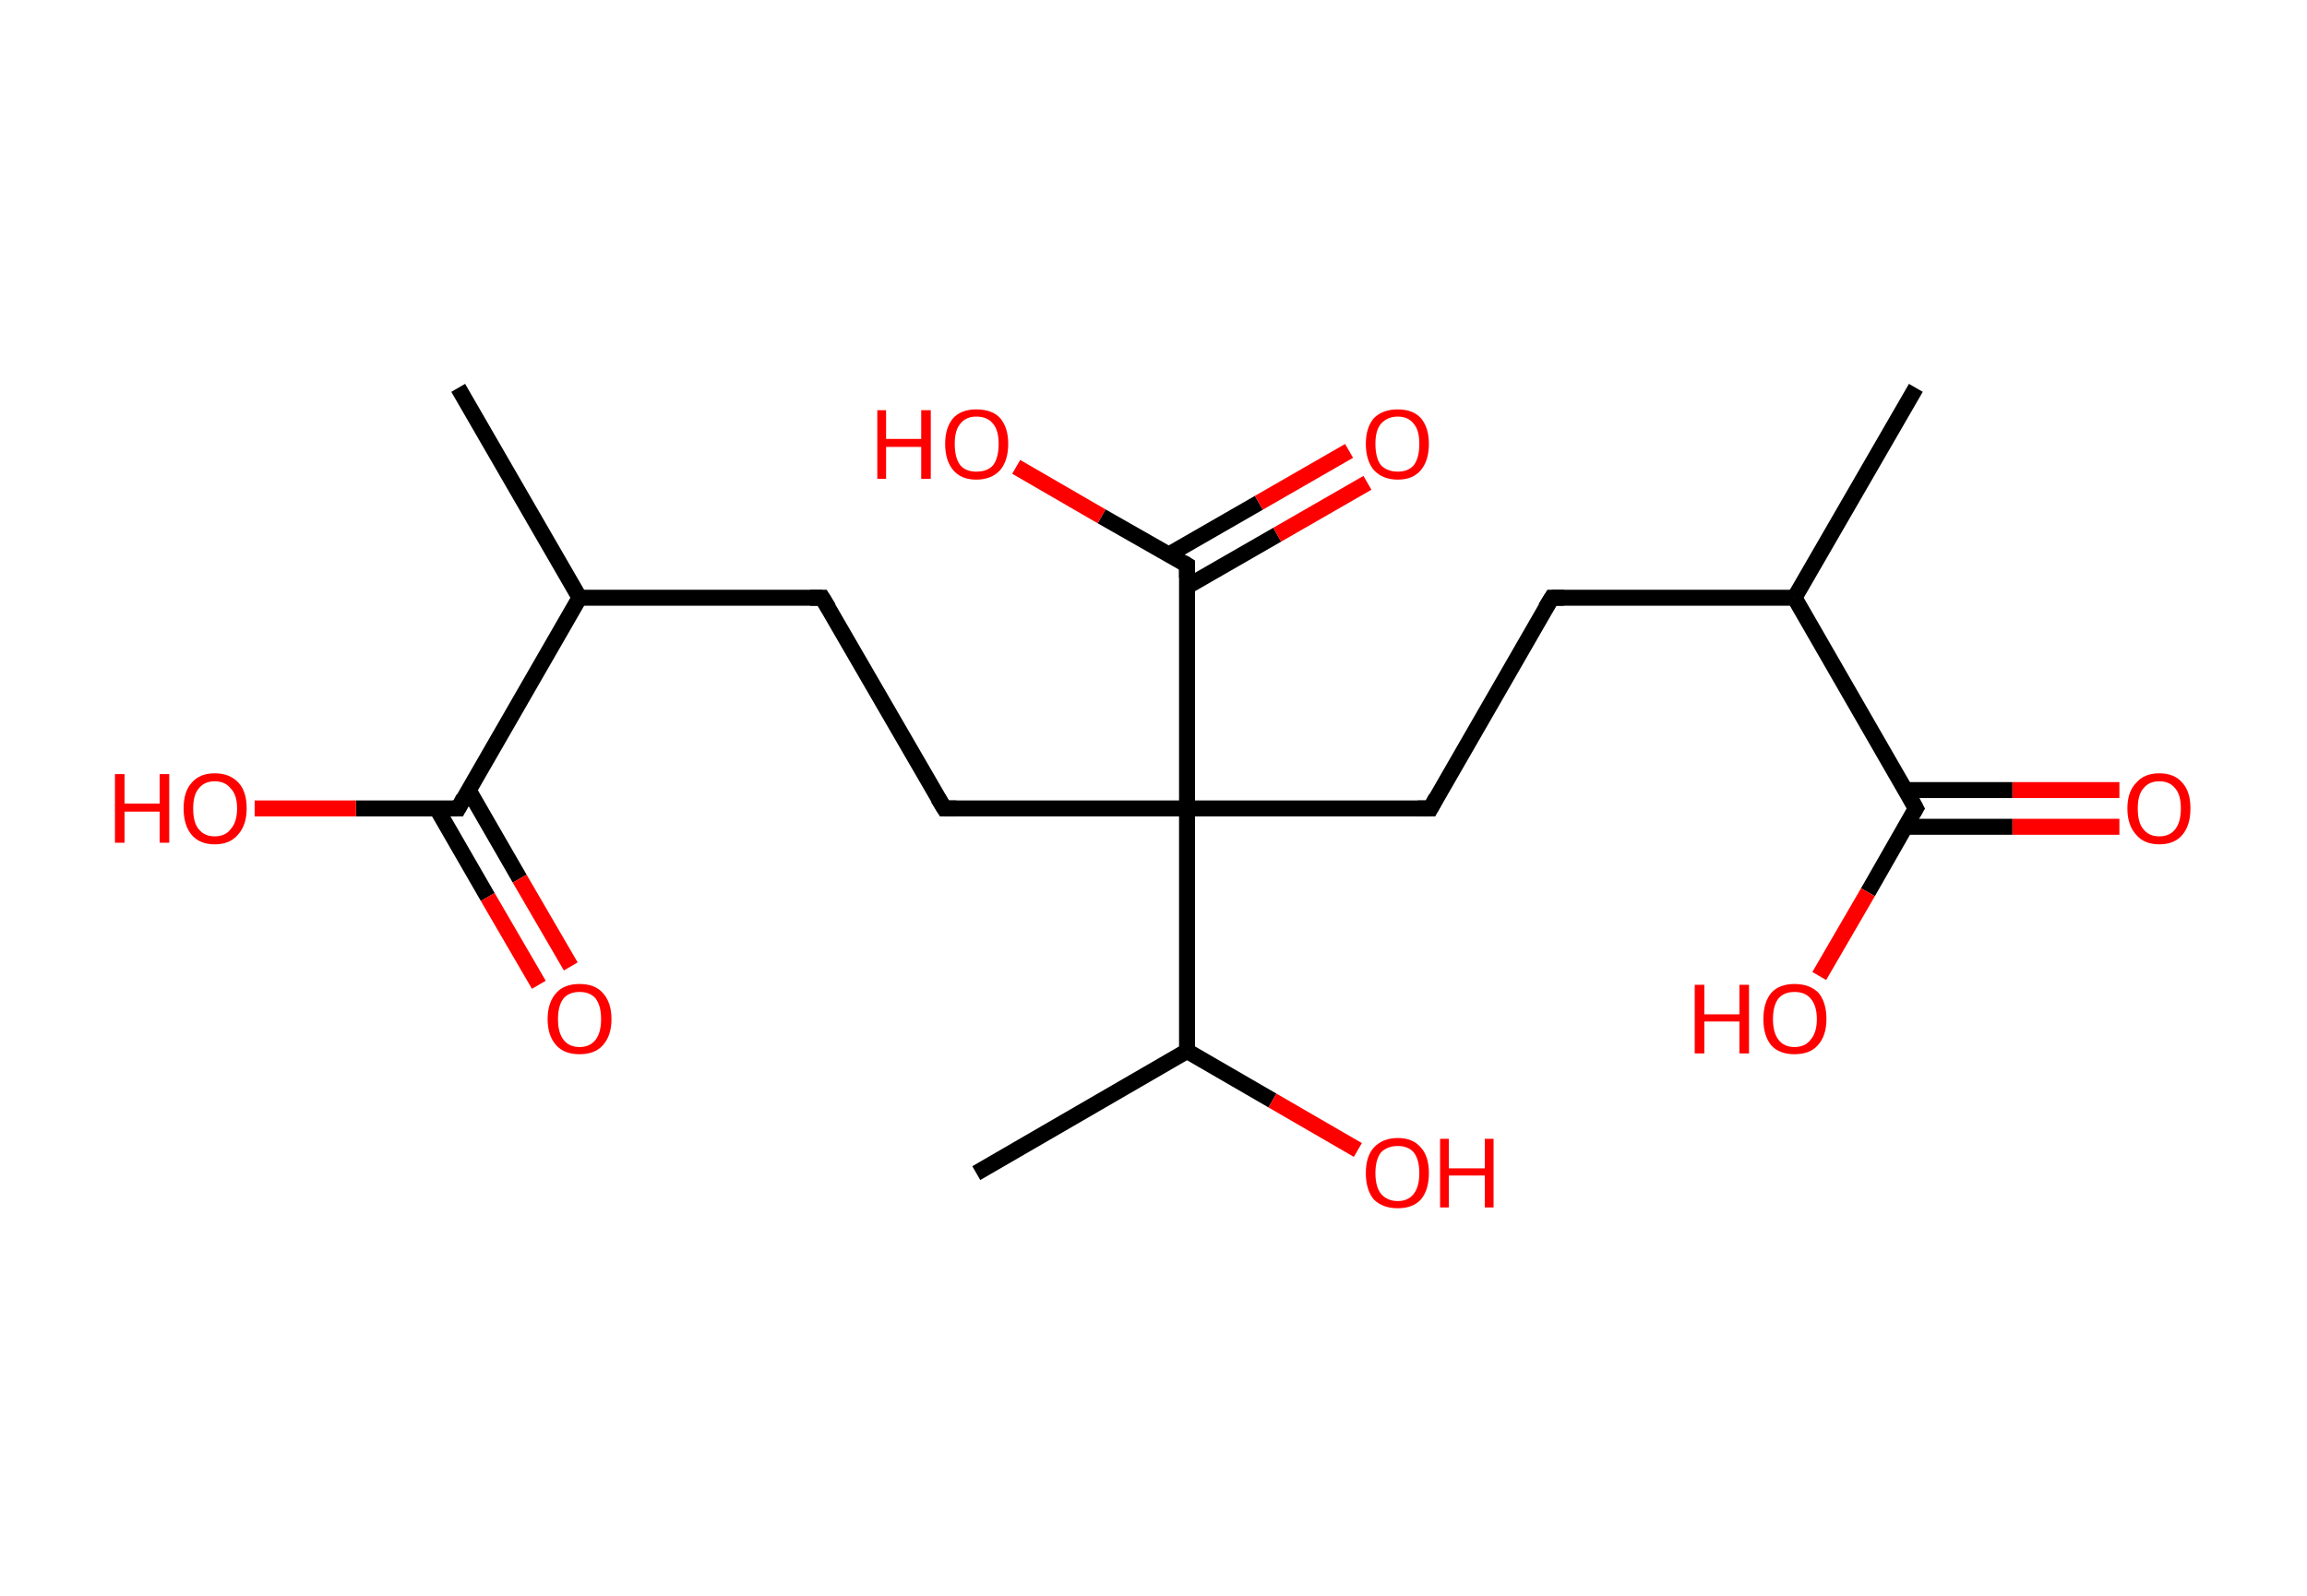 <?xml version='1.0' encoding='ASCII' standalone='yes'?>
<svg xmlns="http://www.w3.org/2000/svg" xmlns:rdkit="http://www.rdkit.org/xml" xmlns:xlink="http://www.w3.org/1999/xlink" version="1.1" baseProfile="full" xml:space="preserve" width="289px" height="200px" viewBox="0 0 289 200">
<!-- END OF HEADER -->
<rect style="opacity:1.0;fill:#FFFFFF;stroke:none" width="289.0" height="200.0" x="0.0" y="0.0"> </rect>
<path class="bond-0 atom-0 atom-1" d="M 240.0,48.6 L 224.8,74.9" style="fill:none;fill-rule:evenodd;stroke:#000000;stroke-width:2.0px;stroke-linecap:butt;stroke-linejoin:miter;stroke-opacity:1"/>
<path class="bond-1 atom-1 atom-2" d="M 224.8,74.9 L 194.4,74.9" style="fill:none;fill-rule:evenodd;stroke:#000000;stroke-width:2.0px;stroke-linecap:butt;stroke-linejoin:miter;stroke-opacity:1"/>
<path class="bond-2 atom-2 atom-3" d="M 194.4,74.9 L 179.2,101.3" style="fill:none;fill-rule:evenodd;stroke:#000000;stroke-width:2.0px;stroke-linecap:butt;stroke-linejoin:miter;stroke-opacity:1"/>
<path class="bond-3 atom-3 atom-4" d="M 179.2,101.3 L 148.7,101.3" style="fill:none;fill-rule:evenodd;stroke:#000000;stroke-width:2.0px;stroke-linecap:butt;stroke-linejoin:miter;stroke-opacity:1"/>
<path class="bond-4 atom-4 atom-5" d="M 148.7,101.3 L 118.3,101.3" style="fill:none;fill-rule:evenodd;stroke:#000000;stroke-width:2.0px;stroke-linecap:butt;stroke-linejoin:miter;stroke-opacity:1"/>
<path class="bond-5 atom-5 atom-6" d="M 118.3,101.3 L 103.0,74.9" style="fill:none;fill-rule:evenodd;stroke:#000000;stroke-width:2.0px;stroke-linecap:butt;stroke-linejoin:miter;stroke-opacity:1"/>
<path class="bond-6 atom-6 atom-7" d="M 103.0,74.9 L 72.6,74.9" style="fill:none;fill-rule:evenodd;stroke:#000000;stroke-width:2.0px;stroke-linecap:butt;stroke-linejoin:miter;stroke-opacity:1"/>
<path class="bond-7 atom-7 atom-8" d="M 72.6,74.9 L 57.4,48.6" style="fill:none;fill-rule:evenodd;stroke:#000000;stroke-width:2.0px;stroke-linecap:butt;stroke-linejoin:miter;stroke-opacity:1"/>
<path class="bond-8 atom-7 atom-9" d="M 72.6,74.9 L 57.4,101.3" style="fill:none;fill-rule:evenodd;stroke:#000000;stroke-width:2.0px;stroke-linecap:butt;stroke-linejoin:miter;stroke-opacity:1"/>
<path class="bond-9 atom-9 atom-10" d="M 54.7,101.3 L 61.1,112.4" style="fill:none;fill-rule:evenodd;stroke:#000000;stroke-width:2.0px;stroke-linecap:butt;stroke-linejoin:miter;stroke-opacity:1"/>
<path class="bond-9 atom-9 atom-10" d="M 61.1,112.4 L 67.5,123.4" style="fill:none;fill-rule:evenodd;stroke:#FF0000;stroke-width:2.0px;stroke-linecap:butt;stroke-linejoin:miter;stroke-opacity:1"/>
<path class="bond-9 atom-9 atom-10" d="M 58.7,99.0 L 65.1,110.1" style="fill:none;fill-rule:evenodd;stroke:#000000;stroke-width:2.0px;stroke-linecap:butt;stroke-linejoin:miter;stroke-opacity:1"/>
<path class="bond-9 atom-9 atom-10" d="M 65.1,110.1 L 71.5,121.1" style="fill:none;fill-rule:evenodd;stroke:#FF0000;stroke-width:2.0px;stroke-linecap:butt;stroke-linejoin:miter;stroke-opacity:1"/>
<path class="bond-10 atom-9 atom-11" d="M 57.4,101.3 L 44.6,101.3" style="fill:none;fill-rule:evenodd;stroke:#000000;stroke-width:2.0px;stroke-linecap:butt;stroke-linejoin:miter;stroke-opacity:1"/>
<path class="bond-10 atom-9 atom-11" d="M 44.6,101.3 L 31.9,101.3" style="fill:none;fill-rule:evenodd;stroke:#FF0000;stroke-width:2.0px;stroke-linecap:butt;stroke-linejoin:miter;stroke-opacity:1"/>
<path class="bond-11 atom-4 atom-12" d="M 148.7,101.3 L 148.7,70.8" style="fill:none;fill-rule:evenodd;stroke:#000000;stroke-width:2.0px;stroke-linecap:butt;stroke-linejoin:miter;stroke-opacity:1"/>
<path class="bond-12 atom-12 atom-13" d="M 148.7,73.5 L 160.0,67.0" style="fill:none;fill-rule:evenodd;stroke:#000000;stroke-width:2.0px;stroke-linecap:butt;stroke-linejoin:miter;stroke-opacity:1"/>
<path class="bond-12 atom-12 atom-13" d="M 160.0,67.0 L 171.3,60.5" style="fill:none;fill-rule:evenodd;stroke:#FF0000;stroke-width:2.0px;stroke-linecap:butt;stroke-linejoin:miter;stroke-opacity:1"/>
<path class="bond-12 atom-12 atom-13" d="M 146.4,69.5 L 157.7,63.0" style="fill:none;fill-rule:evenodd;stroke:#000000;stroke-width:2.0px;stroke-linecap:butt;stroke-linejoin:miter;stroke-opacity:1"/>
<path class="bond-12 atom-12 atom-13" d="M 157.7,63.0 L 169.0,56.5" style="fill:none;fill-rule:evenodd;stroke:#FF0000;stroke-width:2.0px;stroke-linecap:butt;stroke-linejoin:miter;stroke-opacity:1"/>
<path class="bond-13 atom-12 atom-14" d="M 148.7,70.8 L 138.0,64.7" style="fill:none;fill-rule:evenodd;stroke:#000000;stroke-width:2.0px;stroke-linecap:butt;stroke-linejoin:miter;stroke-opacity:1"/>
<path class="bond-13 atom-12 atom-14" d="M 138.0,64.7 L 127.3,58.5" style="fill:none;fill-rule:evenodd;stroke:#FF0000;stroke-width:2.0px;stroke-linecap:butt;stroke-linejoin:miter;stroke-opacity:1"/>
<path class="bond-14 atom-4 atom-15" d="M 148.7,101.3 L 148.7,131.7" style="fill:none;fill-rule:evenodd;stroke:#000000;stroke-width:2.0px;stroke-linecap:butt;stroke-linejoin:miter;stroke-opacity:1"/>
<path class="bond-15 atom-15 atom-16" d="M 148.7,131.7 L 122.3,147.0" style="fill:none;fill-rule:evenodd;stroke:#000000;stroke-width:2.0px;stroke-linecap:butt;stroke-linejoin:miter;stroke-opacity:1"/>
<path class="bond-16 atom-15 atom-17" d="M 148.7,131.7 L 159.4,137.9" style="fill:none;fill-rule:evenodd;stroke:#000000;stroke-width:2.0px;stroke-linecap:butt;stroke-linejoin:miter;stroke-opacity:1"/>
<path class="bond-16 atom-15 atom-17" d="M 159.4,137.9 L 170.1,144.1" style="fill:none;fill-rule:evenodd;stroke:#FF0000;stroke-width:2.0px;stroke-linecap:butt;stroke-linejoin:miter;stroke-opacity:1"/>
<path class="bond-17 atom-1 atom-18" d="M 224.8,74.9 L 240.0,101.3" style="fill:none;fill-rule:evenodd;stroke:#000000;stroke-width:2.0px;stroke-linecap:butt;stroke-linejoin:miter;stroke-opacity:1"/>
<path class="bond-18 atom-18 atom-19" d="M 238.7,103.6 L 252.1,103.6" style="fill:none;fill-rule:evenodd;stroke:#000000;stroke-width:2.0px;stroke-linecap:butt;stroke-linejoin:miter;stroke-opacity:1"/>
<path class="bond-18 atom-18 atom-19" d="M 252.1,103.6 L 265.5,103.6" style="fill:none;fill-rule:evenodd;stroke:#FF0000;stroke-width:2.0px;stroke-linecap:butt;stroke-linejoin:miter;stroke-opacity:1"/>
<path class="bond-18 atom-18 atom-19" d="M 238.7,99.0 L 252.1,99.0" style="fill:none;fill-rule:evenodd;stroke:#000000;stroke-width:2.0px;stroke-linecap:butt;stroke-linejoin:miter;stroke-opacity:1"/>
<path class="bond-18 atom-18 atom-19" d="M 252.1,99.0 L 265.5,99.0" style="fill:none;fill-rule:evenodd;stroke:#FF0000;stroke-width:2.0px;stroke-linecap:butt;stroke-linejoin:miter;stroke-opacity:1"/>
<path class="bond-19 atom-18 atom-20" d="M 240.0,101.3 L 234.0,111.8" style="fill:none;fill-rule:evenodd;stroke:#000000;stroke-width:2.0px;stroke-linecap:butt;stroke-linejoin:miter;stroke-opacity:1"/>
<path class="bond-19 atom-18 atom-20" d="M 234.0,111.8 L 227.9,122.3" style="fill:none;fill-rule:evenodd;stroke:#FF0000;stroke-width:2.0px;stroke-linecap:butt;stroke-linejoin:miter;stroke-opacity:1"/>
<path d="M 195.9,74.9 L 194.4,74.9 L 193.6,76.2" style="fill:none;stroke:#000000;stroke-width:2.0px;stroke-linecap:butt;stroke-linejoin:miter;stroke-opacity:1;"/>
<path d="M 179.9,100.0 L 179.2,101.3 L 177.6,101.3" style="fill:none;stroke:#000000;stroke-width:2.0px;stroke-linecap:butt;stroke-linejoin:miter;stroke-opacity:1;"/>
<path d="M 119.8,101.3 L 118.3,101.3 L 117.5,100.0" style="fill:none;stroke:#000000;stroke-width:2.0px;stroke-linecap:butt;stroke-linejoin:miter;stroke-opacity:1;"/>
<path d="M 103.8,76.2 L 103.0,74.9 L 101.5,74.9" style="fill:none;stroke:#000000;stroke-width:2.0px;stroke-linecap:butt;stroke-linejoin:miter;stroke-opacity:1;"/>
<path d="M 58.1,100.0 L 57.4,101.3 L 56.7,101.3" style="fill:none;stroke:#000000;stroke-width:2.0px;stroke-linecap:butt;stroke-linejoin:miter;stroke-opacity:1;"/>
<path d="M 148.7,72.4 L 148.7,70.8 L 148.2,70.5" style="fill:none;stroke:#000000;stroke-width:2.0px;stroke-linecap:butt;stroke-linejoin:miter;stroke-opacity:1;"/>
<path d="M 239.3,100.0 L 240.0,101.3 L 239.7,101.8" style="fill:none;stroke:#000000;stroke-width:2.0px;stroke-linecap:butt;stroke-linejoin:miter;stroke-opacity:1;"/>
<path class="atom-10" d="M 68.6 127.7 Q 68.6 125.6, 69.7 124.4 Q 70.7 123.3, 72.6 123.3 Q 74.5 123.3, 75.5 124.4 Q 76.6 125.6, 76.6 127.7 Q 76.6 129.8, 75.5 131.0 Q 74.5 132.1, 72.6 132.1 Q 70.7 132.1, 69.7 131.0 Q 68.6 129.8, 68.6 127.7 M 72.6 131.2 Q 73.9 131.2, 74.6 130.3 Q 75.3 129.4, 75.3 127.7 Q 75.3 126.0, 74.6 125.1 Q 73.9 124.3, 72.6 124.3 Q 71.3 124.3, 70.6 125.1 Q 69.9 126.0, 69.9 127.7 Q 69.9 129.4, 70.6 130.3 Q 71.3 131.2, 72.6 131.2 " fill="#FF0000"/>
<path class="atom-11" d="M 14.4 97.0 L 15.6 97.0 L 15.6 100.7 L 20.0 100.7 L 20.0 97.0 L 21.2 97.0 L 21.2 105.6 L 20.0 105.6 L 20.0 101.7 L 15.6 101.7 L 15.6 105.6 L 14.4 105.6 L 14.4 97.0 " fill="#FF0000"/>
<path class="atom-11" d="M 23.0 101.3 Q 23.0 99.2, 24.0 98.1 Q 25.0 96.9, 26.9 96.9 Q 28.8 96.9, 29.9 98.1 Q 30.9 99.2, 30.9 101.3 Q 30.9 103.4, 29.8 104.6 Q 28.8 105.8, 26.9 105.8 Q 25.0 105.8, 24.0 104.6 Q 23.0 103.4, 23.0 101.3 M 26.9 104.8 Q 28.2 104.8, 28.9 103.9 Q 29.7 103.0, 29.7 101.3 Q 29.7 99.6, 28.9 98.8 Q 28.2 97.9, 26.9 97.9 Q 25.6 97.9, 24.9 98.8 Q 24.2 99.6, 24.2 101.3 Q 24.2 103.1, 24.9 103.9 Q 25.6 104.8, 26.9 104.8 " fill="#FF0000"/>
<path class="atom-13" d="M 171.1 55.6 Q 171.1 53.6, 172.1 52.4 Q 173.2 51.3, 175.1 51.3 Q 177.0 51.3, 178.0 52.4 Q 179.0 53.6, 179.0 55.6 Q 179.0 57.7, 178.0 58.9 Q 177.0 60.1, 175.1 60.1 Q 173.2 60.1, 172.1 58.9 Q 171.1 57.7, 171.1 55.6 M 175.1 59.1 Q 176.4 59.1, 177.1 58.3 Q 177.8 57.4, 177.8 55.6 Q 177.8 53.9, 177.1 53.1 Q 176.4 52.2, 175.1 52.2 Q 173.8 52.2, 173.0 53.1 Q 172.3 53.9, 172.3 55.6 Q 172.3 57.4, 173.0 58.3 Q 173.8 59.1, 175.1 59.1 " fill="#FF0000"/>
<path class="atom-14" d="M 109.9 51.4 L 111.0 51.4 L 111.0 55.0 L 115.4 55.0 L 115.4 51.4 L 116.6 51.4 L 116.6 60.0 L 115.4 60.0 L 115.4 56.0 L 111.0 56.0 L 111.0 60.0 L 109.9 60.0 L 109.9 51.4 " fill="#FF0000"/>
<path class="atom-14" d="M 118.4 55.6 Q 118.4 53.6, 119.4 52.4 Q 120.4 51.3, 122.3 51.3 Q 124.3 51.3, 125.3 52.4 Q 126.3 53.6, 126.3 55.6 Q 126.3 57.7, 125.3 58.9 Q 124.2 60.1, 122.3 60.1 Q 120.4 60.1, 119.4 58.9 Q 118.4 57.7, 118.4 55.6 M 122.3 59.1 Q 123.7 59.1, 124.4 58.3 Q 125.1 57.4, 125.1 55.6 Q 125.1 53.9, 124.4 53.1 Q 123.7 52.2, 122.3 52.2 Q 121.0 52.2, 120.3 53.1 Q 119.6 53.9, 119.6 55.6 Q 119.6 57.4, 120.3 58.3 Q 121.0 59.1, 122.3 59.1 " fill="#FF0000"/>
<path class="atom-17" d="M 171.1 147.0 Q 171.1 144.9, 172.1 143.8 Q 173.2 142.6, 175.1 142.6 Q 177.0 142.6, 178.0 143.8 Q 179.0 144.9, 179.0 147.0 Q 179.0 149.1, 178.0 150.3 Q 177.0 151.4, 175.1 151.4 Q 173.2 151.4, 172.1 150.3 Q 171.1 149.1, 171.1 147.0 M 175.1 150.5 Q 176.4 150.5, 177.1 149.6 Q 177.8 148.7, 177.8 147.0 Q 177.8 145.3, 177.1 144.4 Q 176.4 143.6, 175.1 143.6 Q 173.8 143.6, 173.0 144.4 Q 172.3 145.3, 172.3 147.0 Q 172.3 148.7, 173.0 149.6 Q 173.8 150.5, 175.1 150.5 " fill="#FF0000"/>
<path class="atom-17" d="M 180.4 142.7 L 181.5 142.7 L 181.5 146.4 L 186.0 146.4 L 186.0 142.7 L 187.1 142.7 L 187.1 151.3 L 186.0 151.3 L 186.0 147.3 L 181.5 147.3 L 181.5 151.3 L 180.4 151.3 L 180.4 142.7 " fill="#FF0000"/>
<path class="atom-19" d="M 266.5 101.3 Q 266.5 99.2, 267.6 98.1 Q 268.6 96.9, 270.5 96.9 Q 272.4 96.9, 273.4 98.1 Q 274.4 99.2, 274.4 101.3 Q 274.4 103.4, 273.4 104.6 Q 272.4 105.8, 270.5 105.8 Q 268.6 105.8, 267.6 104.6 Q 266.5 103.4, 266.5 101.3 M 270.5 104.8 Q 271.8 104.8, 272.5 103.9 Q 273.2 103.0, 273.2 101.3 Q 273.2 99.6, 272.5 98.8 Q 271.8 97.9, 270.5 97.9 Q 269.2 97.9, 268.5 98.8 Q 267.8 99.6, 267.8 101.3 Q 267.8 103.1, 268.5 103.9 Q 269.2 104.8, 270.5 104.8 " fill="#FF0000"/>
<path class="atom-20" d="M 212.3 123.4 L 213.5 123.4 L 213.5 127.1 L 217.9 127.1 L 217.9 123.4 L 219.1 123.4 L 219.1 132.0 L 217.9 132.0 L 217.9 128.0 L 213.5 128.0 L 213.5 132.0 L 212.3 132.0 L 212.3 123.4 " fill="#FF0000"/>
<path class="atom-20" d="M 220.9 127.7 Q 220.9 125.6, 221.9 124.4 Q 222.9 123.3, 224.8 123.3 Q 226.7 123.3, 227.8 124.4 Q 228.8 125.6, 228.8 127.7 Q 228.8 129.8, 227.7 131.0 Q 226.7 132.1, 224.8 132.1 Q 222.9 132.1, 221.9 131.0 Q 220.9 129.8, 220.9 127.7 M 224.8 131.2 Q 226.1 131.2, 226.8 130.3 Q 227.6 129.4, 227.6 127.7 Q 227.6 126.0, 226.8 125.1 Q 226.1 124.3, 224.8 124.3 Q 223.5 124.3, 222.8 125.1 Q 222.1 126.0, 222.1 127.7 Q 222.1 129.4, 222.8 130.3 Q 223.5 131.2, 224.8 131.2 " fill="#FF0000"/>
</svg>
